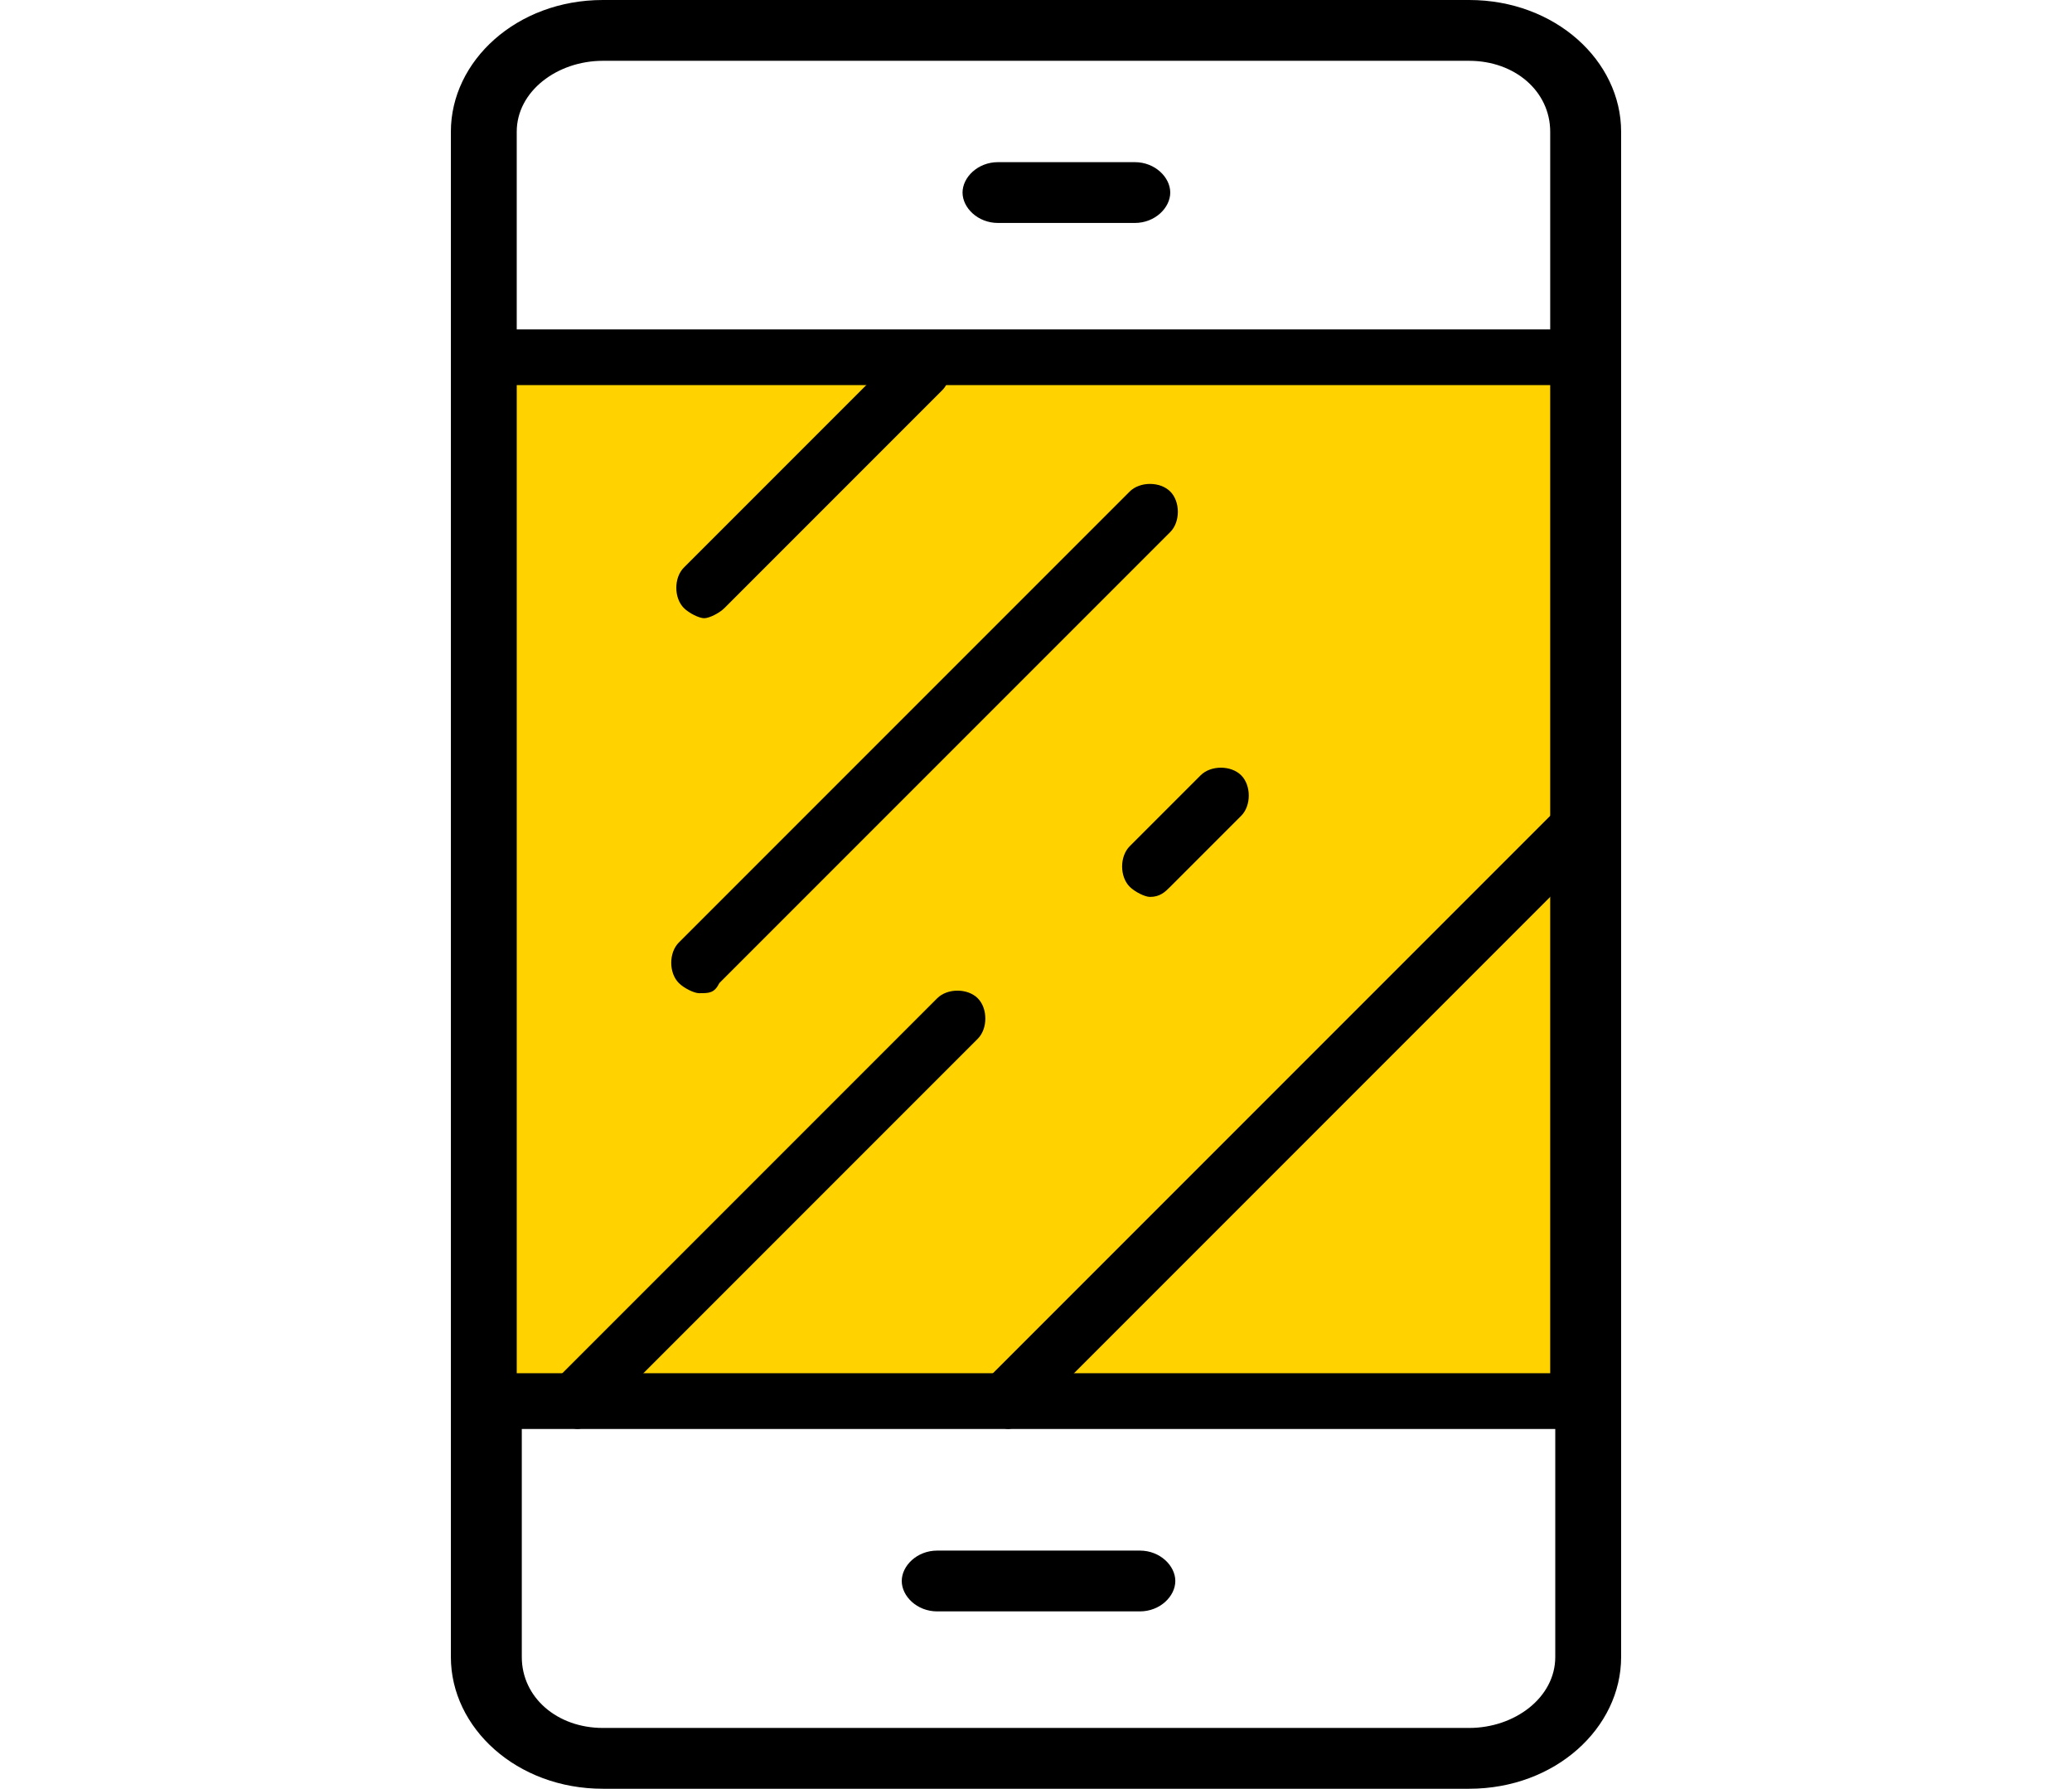 <?xml version="1.0" encoding="utf-8"?>
<!-- Generator: Adobe Illustrator 21.0.2, SVG Export Plug-In . SVG Version: 6.00 Build 0)  -->
<svg version="1.1" id="Слой_1" xmlns="http://www.w3.org/2000/svg" xmlns:xlink="http://www.w3.org/1999/xlink" x="0px" y="0px"
	 viewBox="0 0 40.9 35.3" style="enable-background:new 0 0 40.9 35.3;" xml:space="preserve">
<style type="text/css">
	.st0{fill:#FFD200;}
</style>
<g>
	<rect x="9.5" y="7" class="st0" width="21.2" height="20.2"/>
	<g>
		<g>
			<path d="M29,0H11.9c-1.7,0-3,1.2-3,2.6v30.1c0,1.4,1.3,2.6,3,2.6H29c1.7,0,3-1.2,3-2.6V2.6C32,1.2,30.7,0,29,0L29,0z M10.2,7.6
				h20.4v19.5H10.2V7.6z M11.9,1.2H29c0.9,0,1.6,0.6,1.6,1.4v3.9H10.2V2.6C10.2,1.8,11,1.2,11.9,1.2L11.9,1.2z M29,34.1H11.9
				c-0.9,0-1.6-0.6-1.6-1.4v-4.5h20.4v4.5C30.7,33.5,29.9,34.1,29,34.1L29,34.1z M29,34.1"/>
		</g>
		<g>
			<path d="M19.7,4.4h2.7c0.4,0,0.7-0.3,0.7-0.6c0-0.3-0.3-0.6-0.7-0.6h-2.7c-0.4,0-0.7,0.3-0.7,0.6C19,4.1,19.3,4.4,19.7,4.4
				L19.7,4.4z M19.7,4.4"/>
		</g>
		<g>
			<path d="M18.5,31.8h4c0.4,0,0.7-0.3,0.7-0.6c0-0.3-0.3-0.6-0.7-0.6h-4c-0.4,0-0.7,0.3-0.7,0.6C17.8,31.5,18.1,31.8,18.5,31.8
				L18.5,31.8z M18.5,31.8"/>
		</g>
		<g>
			<defs>
				<rect id="SVGID_1_" width="40.9" height="35.3"/>
			</defs>
			<clipPath id="SVGID_2_">
				<use xlink:href="#SVGID_1_"  style="overflow:visible;"/>
			</clipPath>
		</g>
		<g>
			<path d="M6.1,3.9"/>
		</g>
	</g>
	<g>
		<path d="M13.9,12.2c-0.1,0-0.3-0.1-0.4-0.2c-0.2-0.2-0.2-0.6,0-0.8l4.3-4.3c0.2-0.2,0.6-0.2,0.8,0c0.2,0.2,0.2,0.6,0,0.8L14.3,12
			C14.2,12.1,14,12.2,13.9,12.2z"/>
	</g>
	<g>
		<path d="M13.8,19.6c-0.1,0-0.3-0.1-0.4-0.2c-0.2-0.2-0.2-0.6,0-0.8l8.9-8.9c0.2-0.2,0.6-0.2,0.8,0c0.2,0.2,0.2,0.6,0,0.8l-8.9,8.9
			C14.1,19.6,14,19.6,13.8,19.6z"/>
	</g>
	<g>
		<path d="M22.7,17.7c-0.1,0-0.3-0.1-0.4-0.2c-0.2-0.2-0.2-0.6,0-0.8l1.4-1.4c0.2-0.2,0.6-0.2,0.8,0c0.2,0.2,0.2,0.6,0,0.8l-1.4,1.4
			C23,17.6,22.9,17.7,22.7,17.7z"/>
	</g>
	<g>
		<path d="M11.4,28.2c-0.1,0-0.3-0.1-0.4-0.2c-0.2-0.2-0.2-0.6,0-0.8l7.5-7.5c0.2-0.2,0.6-0.2,0.8,0c0.2,0.2,0.2,0.6,0,0.8L11.8,28
			C11.7,28.1,11.5,28.2,11.4,28.2z"/>
	</g>
	<g>
		<path d="M19.9,28.2c-0.1,0-0.3-0.1-0.4-0.2c-0.2-0.2-0.2-0.6,0-0.8l11.4-11.4c0.2-0.2,0.9-0.3,0.8,0v0.8L20.3,28
			C20.2,28.1,20,28.2,19.9,28.2z"/>
	</g>
</g>
</svg>
